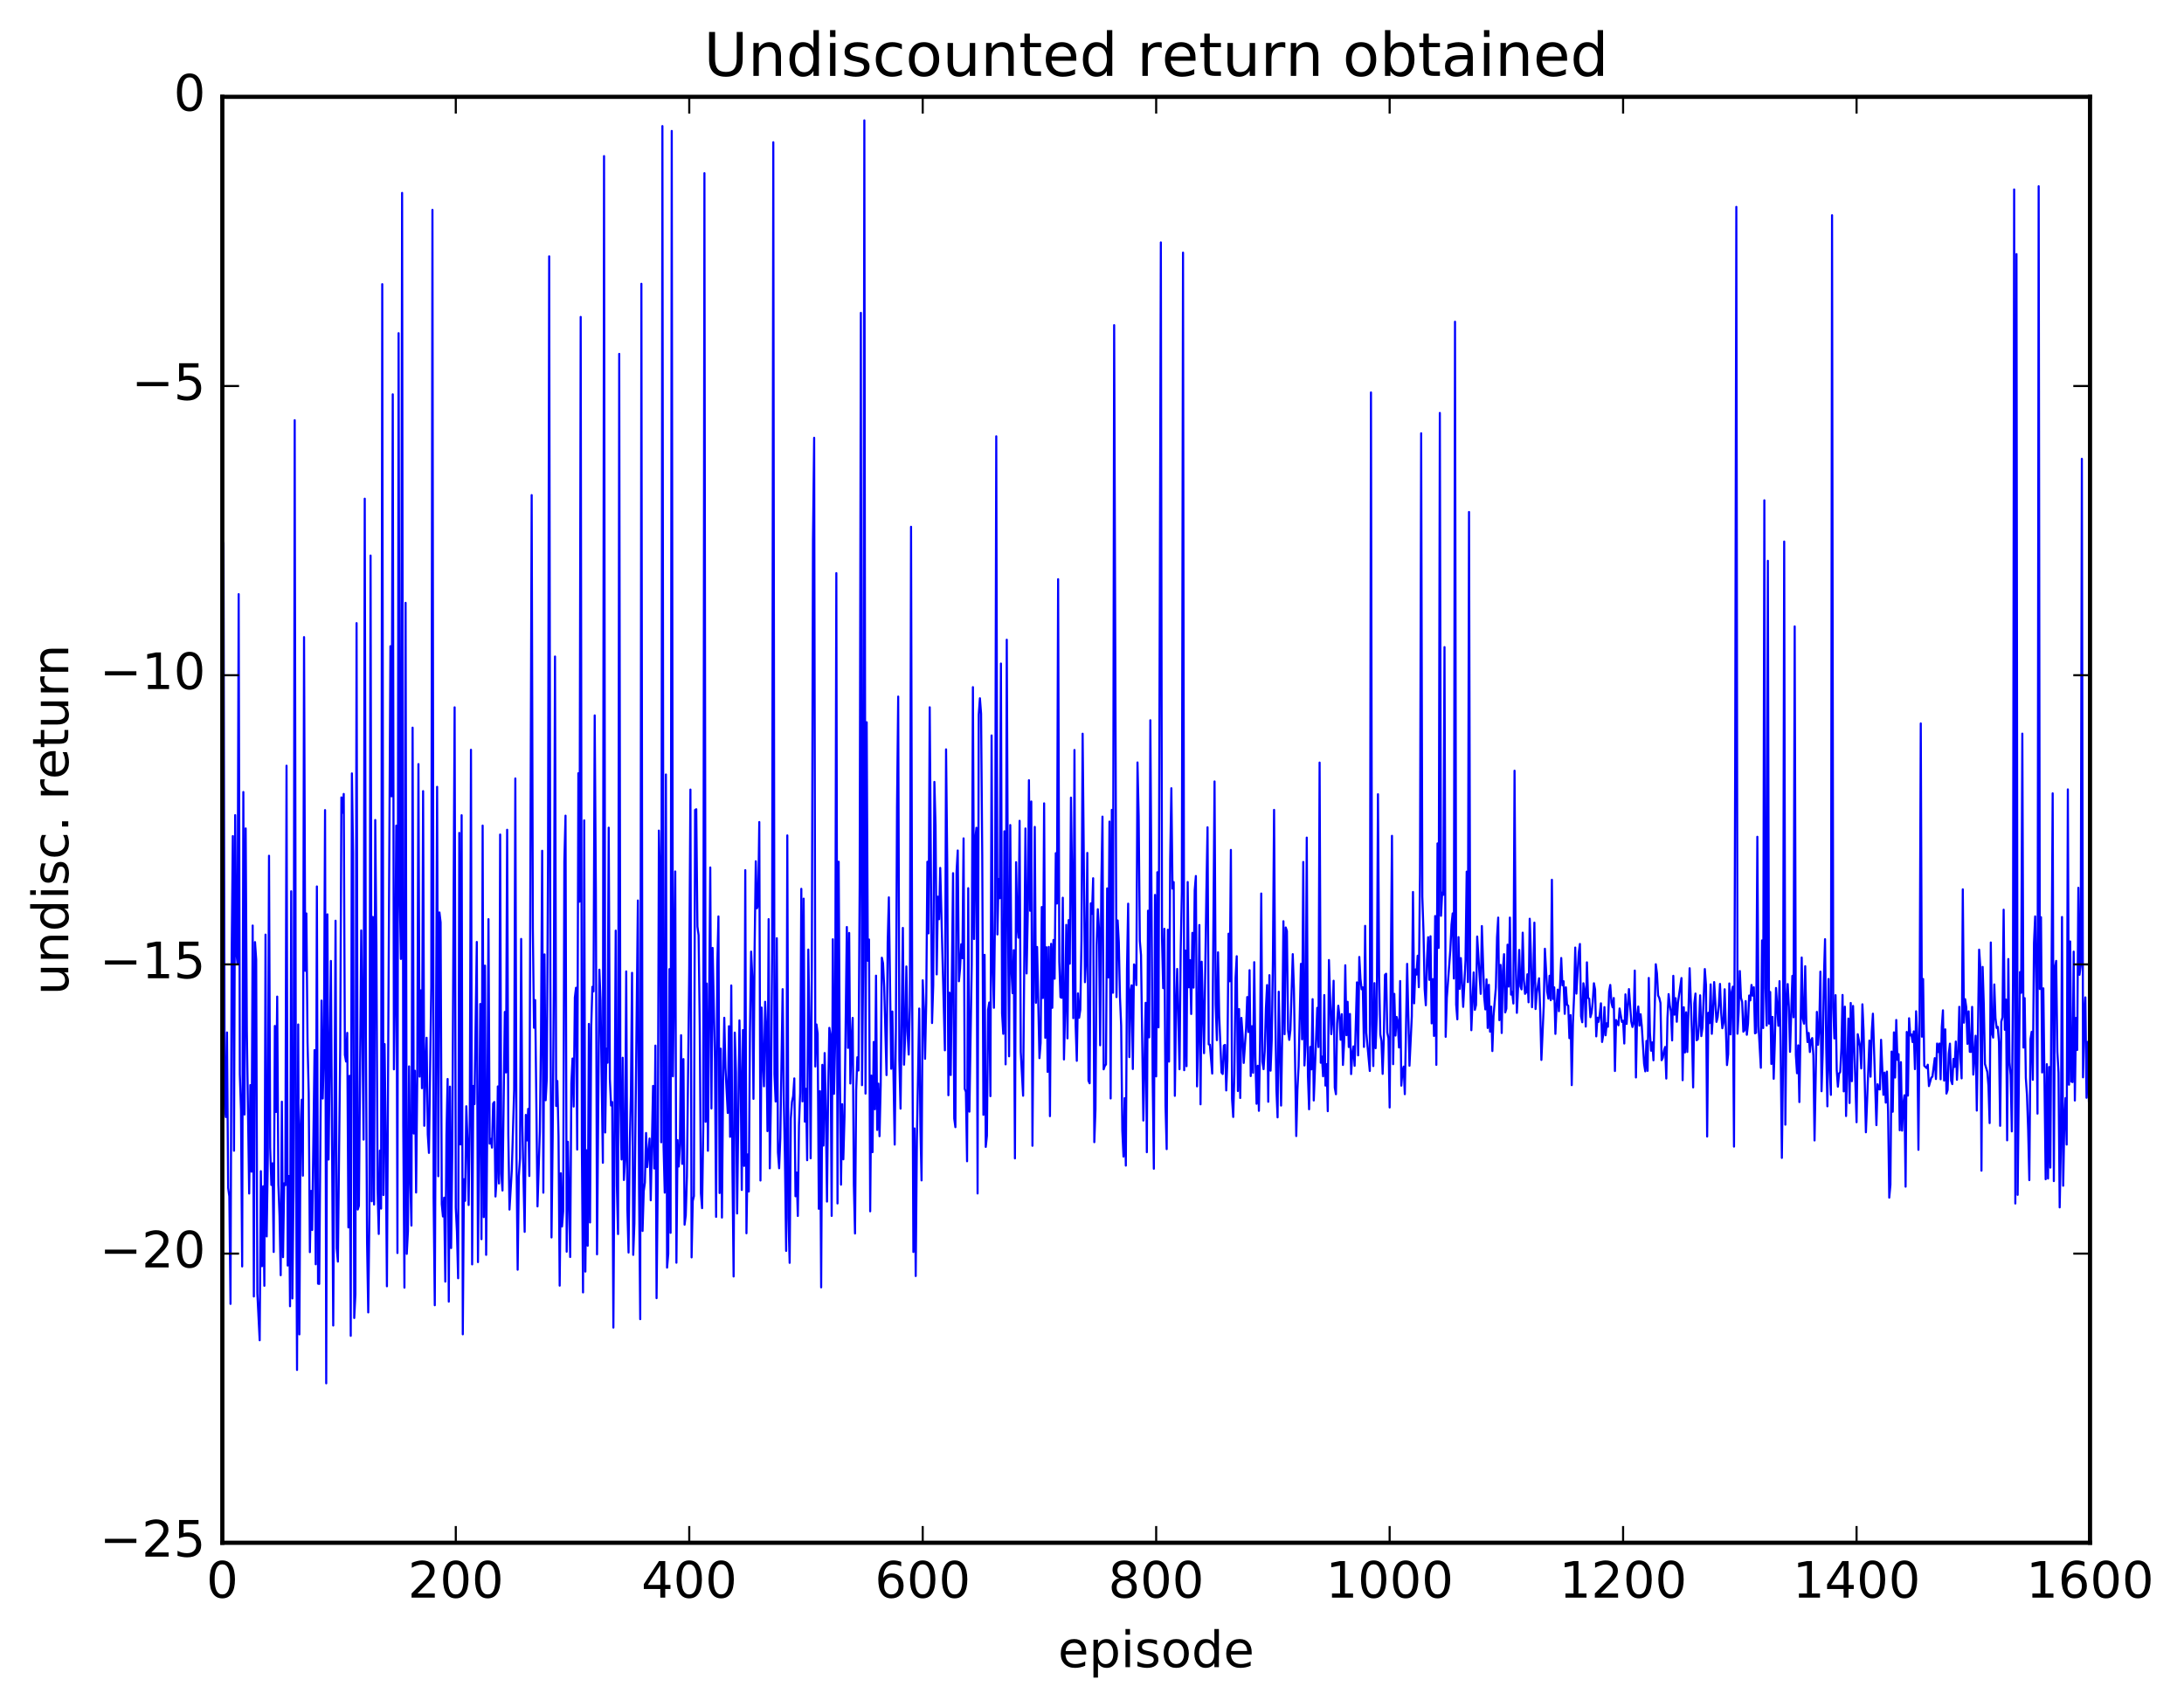 <?xml version="1.0" encoding="utf-8" standalone="no"?>
<!DOCTYPE svg PUBLIC "-//W3C//DTD SVG 1.1//EN"
  "http://www.w3.org/Graphics/SVG/1.1/DTD/svg11.dtd">
<!-- Created with matplotlib (http://matplotlib.org/) -->
<svg height="408pt" version="1.1" viewBox="0 0 522 408" width="522pt" xmlns="http://www.w3.org/2000/svg" xmlns:xlink="http://www.w3.org/1999/xlink">
 <defs>
  <style type="text/css">
*{stroke-linecap:butt;stroke-linejoin:round;stroke-miterlimit:100000;}
  </style>
 </defs>
 <g id="figure_1">
  <g id="patch_1">
   <path d="M 0 408.169 
L 522.009 408.169 
L 522.009 0 
L 0 0 
z
" style="fill:#ffffff;"/>
  </g>
  <g id="axes_1">
   <g id="patch_2">
    <path d="M 53.139 368.742 
L 499.539 368.742 
L 499.539 23.142 
L 53.139 23.142 
z
" style="fill:#ffffff;"/>
   </g>
   <g id="line2d_1">
    <path clip-path="url(#p81e4698c50)" d="M 53.139 299.683 
L 53.418 129.775 
L 53.697 263.928 
L 53.976 266.996 
L 54.255 246.772 
L 54.534 283.917 
L 54.813 285.958 
L 55.092 311.649 
L 55.371 227.987 
L 55.65 199.838 
L 55.929 275.045 
L 56.208 194.825 
L 56.487 227.526 
L 56.766 230.39 
L 57.045 142.011 
L 57.324 256.731 
L 57.603 265.415 
L 57.882 302.7 
L 58.161 189.302 
L 58.44 266.389 
L 58.719 198 
L 58.998 246.364 
L 59.556 285.269 
L 59.835 259.354 
L 60.114 280.05 
L 60.393 221.215 
L 60.672 309.875 
L 60.951 225.175 
L 61.23 229.325 
L 61.509 309.136 
L 62.067 320.335 
L 62.346 279.927 
L 62.625 302.639 
L 62.904 283.535 
L 63.183 307.316 
L 63.462 223.384 
L 63.741 295.526 
L 64.02 276.105 
L 64.299 204.535 
L 64.578 274.268 
L 64.857 283.227 
L 65.136 278.045 
L 65.415 299.236 
L 65.694 245.214 
L 65.973 265.779 
L 66.252 238.2 
L 66.531 283.147 
L 66.81 290.528 
L 67.089 304.792 
L 67.368 263.314 
L 67.647 300.482 
L 67.926 282.821 
L 68.205 283.281 
L 68.484 183.013 
L 68.763 302.482 
L 69.042 281.079 
L 69.321 312.211 
L 69.6 213.026 
L 69.879 310.339 
L 70.158 284.241 
L 70.437 100.431 
L 70.716 266.3 
L 70.995 327.434 
L 71.274 244.861 
L 71.553 318.933 
L 71.832 269.503 
L 72.111 262.844 
L 72.39 281.003 
L 72.669 152.279 
L 72.948 232.036 
L 73.227 218.323 
L 73.506 249.099 
L 73.785 261.287 
L 74.064 299.278 
L 74.343 284.641 
L 74.622 293.981 
L 75.18 250.986 
L 75.459 302.178 
L 75.738 211.871 
L 76.017 306.811 
L 76.296 306.874 
L 76.854 239.152 
L 77.133 262.56 
L 77.412 251.579 
L 77.691 193.622 
L 77.97 330.633 
L 78.249 218.536 
L 78.528 277.142 
L 79.086 229.675 
L 79.644 316.816 
L 80.202 220.064 
L 80.481 298.39 
L 80.76 301.544 
L 81.318 250.366 
L 81.597 190.591 
L 81.876 194.26 
L 82.155 189.762 
L 82.434 252.145 
L 82.713 253.721 
L 82.992 246.87 
L 83.271 293.367 
L 83.55 257.134 
L 83.829 319.275 
L 84.108 184.852 
L 84.387 203.821 
L 84.666 315.019 
L 84.945 309.379 
L 85.224 148.935 
L 85.503 289.096 
L 85.782 288.211 
L 86.34 222.382 
L 86.898 272.381 
L 87.177 119.193 
L 87.456 247.096 
L 87.735 297.045 
L 88.014 313.684 
L 88.293 290.254 
L 88.572 132.782 
L 88.851 287.121 
L 89.13 219.166 
L 89.409 287.895 
L 89.688 195.994 
L 89.967 225.92 
L 90.246 284.188 
L 90.525 294.93 
L 90.804 275.001 
L 91.083 288.871 
L 91.362 67.918 
L 91.641 285.633 
L 91.92 249.547 
L 92.199 272.893 
L 92.478 307.439 
L 93.315 154.454 
L 93.594 190.337 
L 93.873 94.248 
L 94.152 255.586 
L 94.431 235.404 
L 94.71 197.332 
L 94.989 299.486 
L 95.268 79.634 
L 95.547 213.773 
L 95.826 229.204 
L 96.105 46.104 
L 96.384 268.945 
L 96.663 307.761 
L 96.942 144.084 
L 97.221 299.687 
L 97.5 294.28 
L 97.779 254.874 
L 98.058 281.927 
L 98.337 292.925 
L 98.616 173.917 
L 98.895 270.926 
L 99.174 255.917 
L 99.453 285.024 
L 99.732 257.399 
L 100.011 182.628 
L 100.29 257.325 
L 100.569 236.712 
L 100.848 260.092 
L 101.127 189.089 
L 101.406 269.076 
L 101.685 255.65 
L 101.964 248.037 
L 102.243 271.115 
L 102.522 275.556 
L 103.08 235.738 
L 103.359 50.162 
L 103.638 286.254 
L 103.917 311.969 
L 104.475 188.063 
L 104.754 281.131 
L 105.033 218.078 
L 105.312 220.463 
L 105.591 287.811 
L 105.87 290.752 
L 106.149 286.248 
L 106.428 306.324 
L 106.707 271.169 
L 106.986 257.892 
L 107.265 311.106 
L 107.544 259.715 
L 107.823 298.296 
L 108.102 275.119 
L 108.66 169.058 
L 108.939 288.652 
L 109.218 294.404 
L 109.497 305.517 
L 109.776 199.073 
L 110.055 273.552 
L 110.334 194.848 
L 110.613 318.917 
L 110.892 281.843 
L 111.171 287.018 
L 111.45 264.408 
L 111.729 272.252 
L 112.008 288.013 
L 112.287 267.715 
L 112.566 179.21 
L 112.845 302.206 
L 113.124 259.555 
L 113.403 263.908 
L 113.961 225.135 
L 114.24 301.657 
L 114.798 239.964 
L 115.077 296.179 
L 115.356 197.322 
L 115.635 290.907 
L 115.914 230.798 
L 116.193 299.926 
L 116.472 267.635 
L 116.751 219.692 
L 117.03 273.343 
L 117.309 272.2 
L 117.588 274.302 
L 117.867 263.753 
L 118.146 263.387 
L 118.425 285.981 
L 118.704 281.577 
L 118.983 259.67 
L 119.262 282.865 
L 119.541 199.466 
L 119.82 280.505 
L 120.099 284.546 
L 120.657 241.867 
L 120.936 256.33 
L 121.215 198.323 
L 121.494 271.079 
L 121.773 289.103 
L 122.331 279.562 
L 122.889 260.492 
L 123.168 186.066 
L 123.447 276.685 
L 123.726 303.48 
L 124.005 281.102 
L 124.284 276.861 
L 124.563 224.417 
L 124.842 268.948 
L 125.4 294.425 
L 125.679 266.469 
L 125.958 272.582 
L 126.237 265.031 
L 126.516 281.075 
L 127.074 118.336 
L 127.353 221.823 
L 127.632 245.651 
L 127.911 239.028 
L 128.469 288.342 
L 129.027 270.449 
L 129.306 247.607 
L 129.585 203.341 
L 129.864 285.07 
L 130.143 228.113 
L 130.422 262.974 
L 130.701 257.639 
L 130.98 206.427 
L 131.259 61.266 
L 131.538 233.845 
L 131.817 295.766 
L 132.096 271.77 
L 132.375 236.496 
L 132.654 156.913 
L 132.933 264.342 
L 133.212 258.364 
L 133.491 271.474 
L 133.77 307.286 
L 134.049 280.421 
L 134.328 293.15 
L 134.607 289.515 
L 134.886 205.849 
L 135.165 194.953 
L 135.444 299.168 
L 135.723 272.893 
L 136.281 300.441 
L 136.56 258.944 
L 136.839 252.996 
L 137.118 264.488 
L 137.397 238.424 
L 137.676 236.08 
L 137.955 274.752 
L 138.234 184.812 
L 138.513 215.516 
L 138.792 75.748 
L 139.071 273.759 
L 139.35 308.905 
L 139.629 196.07 
L 139.908 303.931 
L 140.187 274.926 
L 140.466 297.749 
L 140.745 244.729 
L 141.024 292.18 
L 141.303 245.631 
L 141.582 235.859 
L 141.861 236.963 
L 142.14 170.993 
L 142.419 212.984 
L 142.698 299.801 
L 143.256 231.763 
L 143.535 239.049 
L 144.093 277.921 
L 144.372 37.309 
L 144.651 270.677 
L 144.93 250.631 
L 145.209 254.003 
L 145.488 197.821 
L 145.767 257.922 
L 146.046 264.233 
L 146.325 263.396 
L 146.604 317.307 
L 147.162 222.435 
L 147.441 283.48 
L 147.72 294.955 
L 147.999 84.583 
L 148.278 263.827 
L 148.557 277.129 
L 148.836 252.812 
L 149.115 282.03 
L 149.394 277.208 
L 149.673 232.181 
L 149.952 289.003 
L 150.231 299.371 
L 150.51 273.936 
L 150.789 261.873 
L 151.068 232.518 
L 151.347 299.929 
L 151.626 292.402 
L 152.463 215.227 
L 152.742 283.953 
L 153.021 315.297 
L 153.3 67.829 
L 153.579 294.213 
L 153.858 284.714 
L 154.137 282.641 
L 154.416 270.797 
L 154.695 278.952 
L 155.253 272.116 
L 155.532 286.889 
L 156.09 259.543 
L 156.369 279.277 
L 156.648 249.911 
L 156.927 310.273 
L 157.206 282.714 
L 157.485 198.517 
L 157.764 211.274 
L 158.043 273.019 
L 158.322 30.133 
L 158.601 274.053 
L 158.88 285.059 
L 159.159 185.112 
L 159.438 302.977 
L 159.717 299.706 
L 159.996 231.625 
L 160.275 294.66 
L 160.554 31.297 
L 160.833 257.256 
L 161.391 208.291 
L 161.67 301.806 
L 161.949 272.498 
L 162.228 278.808 
L 162.507 273.604 
L 162.786 247.427 
L 163.065 278.184 
L 163.344 253.129 
L 163.623 292.712 
L 163.902 290.48 
L 164.181 281.188 
L 164.739 231.454 
L 165.018 188.718 
L 165.297 300.532 
L 165.576 287.06 
L 165.855 285.885 
L 166.134 193.593 
L 166.413 193.419 
L 166.692 221.441 
L 166.971 223.531 
L 167.25 245.4 
L 167.529 285.231 
L 167.808 288.768 
L 168.087 269.419 
L 168.366 41.39 
L 168.645 268.121 
L 168.924 235.084 
L 169.203 275.049 
L 169.761 207.336 
L 170.04 264.947 
L 170.319 226.567 
L 170.877 253.084 
L 171.156 290.848 
L 171.435 230.922 
L 171.714 219.04 
L 171.993 285.152 
L 172.272 250.639 
L 172.551 291.011 
L 172.83 258.197 
L 173.109 243.263 
L 173.388 255.244 
L 173.946 266.019 
L 174.225 245.277 
L 174.504 271.713 
L 174.783 235.538 
L 175.062 279.415 
L 175.341 305.095 
L 175.62 246.804 
L 175.899 256.238 
L 176.178 290.036 
L 176.736 243.882 
L 177.015 256.882 
L 177.294 284.416 
L 177.573 246.197 
L 177.852 278.672 
L 178.131 207.978 
L 178.41 294.767 
L 178.689 275.917 
L 178.968 284.787 
L 179.247 246.814 
L 179.526 227.45 
L 179.805 233.381 
L 180.084 262.644 
L 180.363 226.462 
L 180.642 205.851 
L 180.921 217.108 
L 181.2 216.3 
L 181.479 196.478 
L 181.758 282.156 
L 182.037 240.819 
L 182.316 252.885 
L 182.595 259.644 
L 182.874 239.435 
L 183.153 246.117 
L 183.432 270.355 
L 183.711 219.682 
L 183.99 279.243 
L 184.269 262.472 
L 184.548 227.554 
L 184.827 33.998 
L 185.106 256.745 
L 185.385 263.281 
L 185.664 224.245 
L 185.943 275.429 
L 186.222 279.227 
L 186.501 272.046 
L 187.059 236.423 
L 187.338 262.624 
L 187.617 277.43 
L 187.896 298.975 
L 188.175 199.673 
L 188.454 291.141 
L 188.733 301.836 
L 189.012 267.396 
L 189.291 263.352 
L 189.57 262.001 
L 189.849 257.749 
L 190.128 285.922 
L 190.407 280.253 
L 190.686 290.627 
L 190.965 268.997 
L 191.244 261.214 
L 191.523 212.438 
L 191.802 263.25 
L 192.081 214.788 
L 192.36 268.093 
L 192.639 260.232 
L 192.918 277.307 
L 193.197 226.953 
L 193.476 245.545 
L 193.755 276.849 
L 194.034 230.95 
L 194.313 128.934 
L 194.592 104.639 
L 194.871 254.914 
L 195.15 244.852 
L 195.429 247.036 
L 195.708 288.925 
L 195.987 260.799 
L 196.266 307.696 
L 196.545 254.512 
L 196.824 273.803 
L 197.103 251.691 
L 197.382 265.624 
L 197.661 287.195 
L 197.94 260.679 
L 198.219 245.668 
L 198.498 247.411 
L 198.777 290.614 
L 199.056 224.498 
L 199.335 261.442 
L 199.614 248.743 
L 199.893 136.984 
L 200.172 287.638 
L 200.451 205.965 
L 200.73 255.246 
L 201.009 283.154 
L 201.288 263.907 
L 201.567 277.089 
L 201.846 266.989 
L 202.404 221.567 
L 202.683 250.463 
L 202.962 222.985 
L 203.241 258.968 
L 203.52 248.999 
L 203.799 243.289 
L 204.078 283.186 
L 204.357 294.821 
L 204.636 260.648 
L 204.915 252.695 
L 205.194 255.87 
L 205.473 211.118 
L 205.752 74.777 
L 206.031 259.372 
L 206.31 231.141 
L 206.589 28.767 
L 206.868 261.379 
L 207.147 172.627 
L 207.426 229.646 
L 207.705 224.548 
L 207.984 289.521 
L 208.263 257.084 
L 208.542 275.383 
L 208.821 249.039 
L 209.1 265.114 
L 209.379 233.197 
L 209.658 270.066 
L 209.937 259 
L 210.216 271.566 
L 210.495 259.433 
L 210.774 228.904 
L 211.053 230.224 
L 211.332 235.813 
L 211.89 256.961 
L 212.169 225.163 
L 212.448 214.48 
L 213.006 255.442 
L 213.285 241.766 
L 213.843 273.57 
L 214.122 246.552 
L 214.401 192.667 
L 214.68 166.489 
L 214.959 253.46 
L 215.238 264.979 
L 215.796 221.783 
L 216.075 254.473 
L 216.354 247.267 
L 216.633 230.995 
L 216.912 246.469 
L 217.191 252.053 
L 217.47 240.461 
L 217.749 125.908 
L 218.028 237.719 
L 218.307 299.237 
L 218.586 269.711 
L 218.865 304.985 
L 219.144 272.567 
L 219.702 241.054 
L 219.981 269.284 
L 220.26 282.131 
L 220.539 234.305 
L 220.818 240.745 
L 221.097 253.069 
L 221.376 239.824 
L 221.655 205.969 
L 221.934 223.089 
L 222.213 169.047 
L 222.771 244.521 
L 223.05 235.472 
L 223.329 186.887 
L 223.608 197.381 
L 223.887 232.896 
L 224.166 214.315 
L 224.445 219.703 
L 224.724 207.441 
L 225.282 229.377 
L 225.84 251.034 
L 226.119 179.109 
L 226.398 206.136 
L 226.677 261.773 
L 226.956 237.272 
L 227.235 256.948 
L 227.793 208.7 
L 228.072 267.34 
L 228.351 269.404 
L 228.63 208.327 
L 228.909 203.276 
L 229.188 234.539 
L 229.467 231.532 
L 229.746 225.684 
L 230.025 229.027 
L 230.304 200.382 
L 230.583 260.252 
L 230.862 260.958 
L 231.141 277.557 
L 231.42 212.289 
L 231.699 265.698 
L 232.257 230.583 
L 232.536 164.236 
L 232.815 224.437 
L 233.094 200.714 
L 233.373 197.849 
L 233.652 285.253 
L 233.931 170.797 
L 234.21 166.894 
L 234.489 170.56 
L 234.768 204.492 
L 235.047 266.462 
L 235.326 228.221 
L 235.605 274.124 
L 235.884 271.468 
L 236.163 241.349 
L 236.442 239.609 
L 236.721 261.996 
L 237 175.784 
L 237.279 231.198 
L 237.558 240.872 
L 237.837 217.509 
L 238.116 104.281 
L 238.395 223.346 
L 238.674 210.081 
L 238.953 214.684 
L 239.232 158.594 
L 239.511 242.222 
L 239.79 247.095 
L 240.069 198.69 
L 240.348 254.395 
L 240.627 152.9 
L 240.906 216.901 
L 241.185 252.473 
L 241.464 197.197 
L 241.743 231.877 
L 242.022 237.385 
L 242.301 227.102 
L 242.58 276.874 
L 242.859 206.07 
L 243.138 220.881 
L 243.417 224.119 
L 243.696 196.184 
L 243.975 251.419 
L 244.533 261.895 
L 245.091 198.017 
L 245.37 232.668 
L 245.649 218.27 
L 245.928 186.479 
L 246.207 217.689 
L 246.486 191.566 
L 246.765 273.854 
L 247.323 197.639 
L 247.602 239.678 
L 247.881 226.341 
L 248.439 252.911 
L 248.718 249.283 
L 248.997 216.788 
L 249.276 238.544 
L 249.555 192.007 
L 249.834 248.044 
L 250.113 226.41 
L 250.392 256.197 
L 250.671 226.325 
L 250.95 266.779 
L 251.229 225.59 
L 251.508 240.88 
L 251.787 224.669 
L 252.066 233.918 
L 252.345 203.92 
L 252.624 215.954 
L 252.903 138.435 
L 253.182 229.826 
L 253.461 238.324 
L 253.74 238.498 
L 254.019 214.569 
L 254.298 253.222 
L 254.577 241.363 
L 254.856 221.049 
L 255.135 248.177 
L 255.414 219.919 
L 255.693 230.335 
L 255.972 190.637 
L 256.251 210.197 
L 256.53 243.358 
L 256.809 179.255 
L 257.088 245.055 
L 257.367 253.549 
L 257.646 237.434 
L 257.925 243.258 
L 258.204 241.347 
L 258.483 224.768 
L 258.762 175.364 
L 259.32 234.759 
L 259.599 229.018 
L 259.878 203.858 
L 260.157 258.285 
L 260.436 258.92 
L 260.715 215.913 
L 260.994 218.421 
L 261.273 209.906 
L 261.552 272.993 
L 261.831 265.177 
L 262.11 225.914 
L 262.389 217.319 
L 262.668 222.05 
L 262.947 249.833 
L 263.226 211.625 
L 263.505 195.179 
L 263.784 255.58 
L 264.063 254.768 
L 264.342 254.411 
L 264.621 212.34 
L 264.9 233.619 
L 265.179 196.374 
L 265.458 262.547 
L 265.737 193.57 
L 266.016 237.28 
L 266.295 77.714 
L 266.853 238.321 
L 267.132 219.993 
L 267.411 225.226 
L 267.69 238.44 
L 267.969 245.141 
L 268.248 270.226 
L 268.527 276.439 
L 268.806 262.469 
L 269.085 278.594 
L 269.364 231.517 
L 269.643 215.987 
L 269.922 252.661 
L 270.201 237.188 
L 270.48 235.502 
L 270.759 255.509 
L 271.038 230.509 
L 271.317 230.835 
L 271.596 235.449 
L 271.875 182.235 
L 272.154 195.047 
L 272.433 224.865 
L 272.712 228.253 
L 273.27 267.823 
L 273.828 239.687 
L 274.107 275.393 
L 274.386 217.67 
L 274.665 247.94 
L 274.944 172.147 
L 275.502 257.855 
L 275.781 279.341 
L 276.06 213.898 
L 276.339 257.268 
L 276.618 208.476 
L 276.897 245.558 
L 277.455 57.943 
L 277.734 224.346 
L 278.013 236.183 
L 278.292 221.998 
L 278.571 264.298 
L 278.85 274.655 
L 279.129 222.216 
L 279.408 253.734 
L 279.687 205.301 
L 279.966 188.396 
L 280.245 212.39 
L 280.524 210.832 
L 280.803 261.917 
L 281.082 240.94 
L 281.361 231.589 
L 281.919 255.56 
L 282.198 227.235 
L 282.477 213.077 
L 282.756 60.379 
L 283.035 255.791 
L 283.314 227.191 
L 283.593 254.839 
L 283.872 210.812 
L 284.151 235.985 
L 284.43 229.476 
L 284.709 242.358 
L 284.988 222.967 
L 285.267 236.055 
L 285.546 212.825 
L 285.825 209.377 
L 286.104 259.66 
L 286.383 247.17 
L 286.662 221.086 
L 286.941 263.947 
L 287.22 229.861 
L 287.778 251.724 
L 288.336 213.362 
L 288.615 197.729 
L 288.894 249.606 
L 289.173 249.704 
L 289.731 256.597 
L 290.289 186.777 
L 290.568 240.094 
L 290.847 248.618 
L 291.126 227.612 
L 291.405 242.834 
L 291.963 256.361 
L 292.242 256.699 
L 292.521 249.894 
L 292.8 249.745 
L 293.079 260.631 
L 293.358 253.622 
L 293.637 223.166 
L 293.916 234.542 
L 294.195 203.139 
L 294.474 262.616 
L 294.753 266.969 
L 295.032 256.746 
L 295.311 233.786 
L 295.59 228.549 
L 295.869 260.777 
L 296.148 241.177 
L 296.427 262.434 
L 296.706 243.289 
L 296.985 247.274 
L 297.264 254.054 
L 297.822 245.886 
L 298.101 238.308 
L 298.38 246.67 
L 298.659 231.886 
L 298.938 257.193 
L 299.217 245.276 
L 299.496 256.408 
L 299.775 229.973 
L 300.054 252.805 
L 300.333 263.818 
L 300.612 254.735 
L 300.891 265.501 
L 301.17 248.416 
L 301.449 213.561 
L 301.728 253.736 
L 302.007 255.549 
L 302.286 251.201 
L 302.565 240.994 
L 302.844 235.442 
L 303.123 263.337 
L 303.402 233.079 
L 303.681 255.903 
L 303.96 248.581 
L 304.239 229.732 
L 304.518 193.57 
L 304.797 240.726 
L 305.076 260.392 
L 305.355 267.064 
L 305.634 237.029 
L 306.192 264.248 
L 306.471 246.928 
L 306.75 220.184 
L 307.029 247.2 
L 307.308 221.681 
L 307.587 222.536 
L 307.866 246.317 
L 308.145 248.542 
L 308.424 246.214 
L 308.982 228.05 
L 309.261 236.332 
L 309.819 271.527 
L 310.098 260.436 
L 310.377 254.93 
L 310.935 230.372 
L 311.214 248.407 
L 311.493 206.021 
L 311.772 254.661 
L 312.051 249.606 
L 312.33 200.196 
L 312.609 257.02 
L 312.888 265.134 
L 313.167 250.227 
L 313.446 255.585 
L 313.725 238.809 
L 314.004 263.026 
L 314.841 240.887 
L 315.12 250.261 
L 315.399 182.265 
L 315.678 254.01 
L 315.957 252.536 
L 316.236 257.244 
L 316.515 237.834 
L 316.794 259.468 
L 317.073 254.339 
L 317.352 265.588 
L 317.631 229.453 
L 318.189 247.174 
L 318.468 243.294 
L 318.747 234.412 
L 319.026 259.953 
L 319.305 261.536 
L 319.584 244.634 
L 319.863 240.376 
L 320.142 242.864 
L 320.421 248.513 
L 320.7 242.396 
L 320.979 254.537 
L 321.258 249.119 
L 321.537 230.714 
L 321.816 247.433 
L 322.095 239.444 
L 322.374 250.253 
L 322.653 242.357 
L 322.932 256.723 
L 323.211 252.093 
L 323.49 250.103 
L 323.769 254.745 
L 324.327 234.795 
L 324.606 252.246 
L 324.885 228.728 
L 325.164 233.921 
L 325.443 236.452 
L 325.722 235.987 
L 326.001 250.23 
L 326.28 221.29 
L 326.559 246.842 
L 327.396 255.978 
L 327.675 93.801 
L 327.954 244.755 
L 328.233 254.801 
L 328.512 234.976 
L 328.791 250.529 
L 329.07 242.426 
L 329.349 189.832 
L 329.628 233.445 
L 329.907 247.246 
L 330.186 248.797 
L 330.465 256.671 
L 330.744 248.203 
L 331.023 232.991 
L 331.302 232.733 
L 331.581 246.783 
L 331.86 248.18 
L 332.139 264.703 
L 332.697 199.773 
L 332.976 254.35 
L 333.255 237.55 
L 333.534 247.508 
L 333.813 243.063 
L 334.092 244.361 
L 334.371 250.36 
L 334.65 234.48 
L 334.929 259.482 
L 335.208 255.997 
L 335.487 254.932 
L 335.766 261.522 
L 336.324 230.375 
L 336.882 254.723 
L 337.44 242.887 
L 337.719 213.192 
L 337.998 239.807 
L 338.277 231.704 
L 338.556 232.941 
L 338.835 228.429 
L 339.114 235.947 
L 339.393 208.848 
L 339.672 103.556 
L 339.951 214.294 
L 340.23 222.705 
L 340.509 236.417 
L 340.788 240.27 
L 341.067 229.464 
L 341.346 224.005 
L 341.625 234.203 
L 341.904 223.778 
L 342.183 244.607 
L 342.462 234.022 
L 342.741 247.602 
L 343.02 218.947 
L 343.299 254.513 
L 343.578 201.585 
L 343.857 226.56 
L 344.136 98.698 
L 344.415 218.89 
L 344.694 213.35 
L 344.973 213.873 
L 345.252 154.667 
L 345.531 247.811 
L 345.81 238.447 
L 346.647 226.992 
L 346.926 220.998 
L 347.205 218.313 
L 347.484 233.87 
L 347.763 76.894 
L 348.042 240.113 
L 348.321 243.628 
L 348.6 223.98 
L 348.879 236.356 
L 349.158 229 
L 349.716 240.653 
L 350.274 229.556 
L 350.553 208.338 
L 350.832 234.729 
L 351.111 122.374 
L 351.39 233.751 
L 351.669 246.233 
L 352.227 232.423 
L 352.506 241.362 
L 352.785 240.203 
L 353.064 223.841 
L 353.901 237.55 
L 354.18 221.338 
L 354.738 238.293 
L 355.017 241.258 
L 355.296 234.085 
L 355.575 245.697 
L 355.854 235.378 
L 356.133 246.58 
L 356.412 240.599 
L 356.691 251.216 
L 356.97 242.876 
L 357.528 236.016 
L 357.807 224.051 
L 358.086 219.314 
L 358.365 243.832 
L 358.644 230.627 
L 358.923 246.9 
L 359.202 232.049 
L 359.481 228.062 
L 359.76 241.983 
L 360.039 241.067 
L 360.318 225.796 
L 360.597 235.811 
L 360.876 219.313 
L 361.155 237.731 
L 361.434 237.074 
L 361.713 239.857 
L 361.992 184.209 
L 362.271 229.664 
L 362.55 242.084 
L 362.829 236.255 
L 363.108 227.044 
L 363.387 235.727 
L 363.666 236.479 
L 363.945 222.919 
L 364.224 234.285 
L 364.503 237.545 
L 364.782 237.17 
L 365.061 232.867 
L 365.34 239.562 
L 365.619 219.592 
L 365.898 228.099 
L 366.177 240.738 
L 366.456 234.322 
L 366.735 220.518 
L 367.014 241.169 
L 367.293 237.447 
L 367.851 233.821 
L 368.13 241.778 
L 368.409 253.338 
L 368.967 240.601 
L 369.246 226.762 
L 369.804 237.083 
L 370.083 238.685 
L 370.362 233.214 
L 370.641 239.065 
L 370.92 210.276 
L 371.199 238.754 
L 371.478 235.991 
L 371.757 247.112 
L 372.036 240.427 
L 372.315 236.528 
L 372.594 241.693 
L 373.152 228.975 
L 373.431 235.504 
L 373.71 234.526 
L 373.989 242.323 
L 374.268 235.985 
L 374.547 240.133 
L 374.826 240.375 
L 375.105 248.14 
L 375.384 242.626 
L 375.663 259.357 
L 375.942 244.703 
L 376.221 238.097 
L 376.5 226.477 
L 376.779 237.489 
L 377.337 227.729 
L 377.616 225.62 
L 377.895 242.903 
L 378.174 244.334 
L 378.453 235.007 
L 378.732 236.7 
L 379.011 245.363 
L 379.29 230.008 
L 379.569 238.506 
L 379.848 238.717 
L 380.127 243.118 
L 380.406 242.081 
L 380.685 239.442 
L 380.964 235.009 
L 381.243 236.508 
L 381.522 247.708 
L 381.801 243.242 
L 382.08 244.237 
L 382.359 242.47 
L 382.638 239.805 
L 382.917 249.043 
L 383.196 247.292 
L 383.475 240.711 
L 383.754 247.447 
L 384.033 244.579 
L 384.312 245.41 
L 384.591 237.017 
L 384.87 235.414 
L 385.149 239.621 
L 385.428 240.764 
L 385.707 238.537 
L 385.986 255.985 
L 386.265 243.797 
L 386.823 245.056 
L 387.102 241.042 
L 387.66 244.262 
L 387.939 243.969 
L 388.218 249.414 
L 388.497 237.666 
L 388.776 244.736 
L 389.334 236.405 
L 389.892 244.172 
L 390.171 245.462 
L 390.45 244.407 
L 390.729 231.977 
L 391.008 257.526 
L 391.287 242.599 
L 391.566 240.565 
L 391.845 245.145 
L 392.124 242.411 
L 392.403 245.26 
L 392.961 254.273 
L 393.24 256.067 
L 393.519 248.797 
L 393.798 255.943 
L 394.077 233.74 
L 394.356 246.882 
L 394.635 251.14 
L 394.914 249.136 
L 395.193 253.427 
L 395.751 230.465 
L 396.03 232.649 
L 396.309 237.943 
L 396.588 238.517 
L 396.867 239.724 
L 397.146 253.4 
L 397.425 252.82 
L 397.704 251.135 
L 397.983 250.24 
L 398.262 257.788 
L 398.541 243.309 
L 398.82 237.605 
L 399.099 240.289 
L 399.378 241.739 
L 399.657 248.674 
L 399.936 233.233 
L 400.215 242.527 
L 400.494 238.584 
L 400.773 244.215 
L 401.052 239.666 
L 401.889 233.764 
L 402.168 258.183 
L 402.447 240.75 
L 402.726 251.558 
L 403.005 241.952 
L 403.284 251.425 
L 403.842 231.424 
L 404.4 246.963 
L 404.679 259.905 
L 404.958 239.79 
L 405.237 237.473 
L 405.516 248.633 
L 405.795 248.414 
L 406.074 244.926 
L 406.353 237.892 
L 406.632 247.645 
L 406.911 245.565 
L 407.469 231.614 
L 407.748 235.434 
L 408.027 271.649 
L 408.306 242.06 
L 408.585 244.547 
L 408.864 235.28 
L 409.143 247.098 
L 409.422 242.201 
L 409.701 234.731 
L 410.259 244.243 
L 410.538 243.113 
L 410.817 240.206 
L 411.096 235.164 
L 411.375 242.025 
L 411.654 245.76 
L 411.933 244.49 
L 412.212 236.446 
L 412.77 254.565 
L 413.049 251.954 
L 413.328 235.054 
L 413.607 247.238 
L 413.886 237.098 
L 414.165 235.821 
L 414.444 274.052 
L 414.723 183.262 
L 415.002 49.445 
L 415.281 247.068 
L 415.56 241.782 
L 415.839 232.09 
L 416.118 238.536 
L 416.397 239.481 
L 416.676 246.587 
L 416.955 246.267 
L 417.234 239.271 
L 417.513 247.322 
L 417.792 244.685 
L 418.071 237.944 
L 418.35 239.105 
L 418.629 235.416 
L 418.908 237.972 
L 419.187 235.971 
L 419.466 246.979 
L 419.745 246.823 
L 420.024 200.003 
L 420.303 245.227 
L 420.861 255.212 
L 421.14 224.771 
L 421.419 245.712 
L 421.698 119.575 
L 421.977 236.149 
L 422.256 245.116 
L 422.535 134.039 
L 422.814 244.663 
L 423.093 237.096 
L 423.372 254.297 
L 423.651 243.044 
L 423.93 257.84 
L 424.209 248.91 
L 424.488 236.137 
L 425.046 245.172 
L 425.325 234.51 
L 425.604 251.41 
L 425.883 276.748 
L 426.162 254.625 
L 426.441 129.438 
L 426.72 268.812 
L 426.999 240.496 
L 427.278 235.197 
L 427.557 240.693 
L 427.836 251.407 
L 428.394 233.238 
L 428.673 243.147 
L 428.952 149.719 
L 429.231 252.12 
L 429.51 256.518 
L 429.789 249.849 
L 430.068 263.407 
L 430.626 228.855 
L 430.905 243.497 
L 431.184 244.67 
L 431.463 230.937 
L 431.742 244.807 
L 432.021 249.061 
L 432.3 246.893 
L 432.579 251.446 
L 432.858 248.611 
L 433.137 248.114 
L 433.416 252.27 
L 433.695 272.581 
L 434.253 241.852 
L 434.532 249.721 
L 434.811 245.794 
L 435.09 232.233 
L 435.369 260.816 
L 435.648 251.597 
L 435.927 233.829 
L 436.206 224.473 
L 436.485 250.225 
L 436.764 264.423 
L 437.043 233.988 
L 437.322 255.246 
L 437.601 261.688 
L 437.88 51.435 
L 438.159 240.753 
L 438.438 248.196 
L 438.717 237.855 
L 438.996 255.737 
L 439.275 259.729 
L 439.554 256.572 
L 439.833 256.247 
L 440.112 250.598 
L 440.391 237.804 
L 440.67 260.847 
L 440.949 240.609 
L 441.228 266.745 
L 441.786 243.442 
L 442.065 263.634 
L 442.344 239.724 
L 442.623 258.417 
L 442.902 240.437 
L 443.739 268.226 
L 444.018 247.187 
L 444.576 250.125 
L 444.855 255.368 
L 445.134 240.04 
L 445.413 246.343 
L 445.971 270.629 
L 446.808 248.702 
L 447.087 257.347 
L 447.366 246.622 
L 447.645 242.283 
L 448.203 259.86 
L 448.482 268.926 
L 448.761 259.143 
L 449.04 260.325 
L 449.319 260.396 
L 449.598 248.53 
L 450.156 261.686 
L 450.435 256.365 
L 450.714 263.539 
L 450.993 256.115 
L 451.272 265.719 
L 451.551 286.252 
L 451.83 283.176 
L 452.109 251.343 
L 452.388 265.724 
L 452.667 246.747 
L 452.946 257.548 
L 453.225 243.785 
L 453.504 253.328 
L 453.783 251.95 
L 454.062 270.15 
L 454.341 253.865 
L 454.62 270.242 
L 454.899 263.939 
L 455.178 261.782 
L 455.457 283.629 
L 455.736 246.648 
L 456.015 261.867 
L 456.294 243.371 
L 456.573 247.486 
L 456.852 247.223 
L 457.131 249.061 
L 457.41 246.513 
L 457.689 255.536 
L 457.968 241.7 
L 458.247 247.47 
L 458.526 274.827 
L 458.805 242.393 
L 459.084 172.907 
L 459.363 247.786 
L 459.642 233.985 
L 459.921 254.736 
L 460.479 255.279 
L 460.758 254.48 
L 461.037 259.593 
L 461.595 257.563 
L 461.874 257.333 
L 462.432 252.914 
L 462.711 257.898 
L 462.99 249.418 
L 463.269 251.456 
L 463.548 249.416 
L 463.827 257.961 
L 464.106 245.518 
L 464.385 241.474 
L 464.664 258.266 
L 464.943 246.027 
L 465.222 261.377 
L 465.501 260.521 
L 465.78 251.802 
L 466.059 249.444 
L 466.338 258.275 
L 466.617 259.116 
L 466.896 253.087 
L 467.175 255.014 
L 467.454 248.94 
L 467.733 258.087 
L 468.012 251.818 
L 468.291 240.644 
L 468.57 253.137 
L 468.849 257.747 
L 469.128 212.563 
L 469.407 244.437 
L 469.686 238.812 
L 469.965 240.78 
L 470.244 249.495 
L 470.523 241.722 
L 470.802 251.397 
L 471.081 251.425 
L 471.36 240.656 
L 471.639 256.845 
L 472.197 247.558 
L 472.476 265.442 
L 473.034 226.979 
L 473.313 231.142 
L 473.592 279.805 
L 473.871 231.098 
L 474.15 240.149 
L 474.429 254.309 
L 474.987 256.183 
L 475.266 259.552 
L 475.545 268.43 
L 475.824 225.267 
L 476.103 246.942 
L 476.382 248.004 
L 476.661 235.297 
L 476.94 243.306 
L 477.219 245.694 
L 477.498 245.442 
L 477.777 249.053 
L 478.056 269.084 
L 478.335 244.18 
L 478.614 243.147 
L 478.893 217.429 
L 479.172 246.132 
L 479.451 238.895 
L 479.73 272.553 
L 480.009 229.222 
L 480.288 253.894 
L 480.567 256.96 
L 480.846 270.42 
L 481.125 235.048 
L 481.404 45.281 
L 481.683 287.653 
L 481.962 60.725 
L 482.241 285.581 
L 482.799 232.337 
L 483.078 237.296 
L 483.357 175.342 
L 483.636 250.382 
L 483.915 238.563 
L 484.194 257.612 
L 484.473 261.779 
L 484.752 270.067 
L 485.031 282.062 
L 485.31 248.345 
L 485.589 246.607 
L 485.868 258.087 
L 486.147 225.378 
L 486.426 219.031 
L 486.705 236.05 
L 486.984 266.17 
L 487.263 44.514 
L 487.542 236.383 
L 487.821 219.225 
L 488.1 256.338 
L 488.379 236.221 
L 488.937 281.859 
L 489.216 254.353 
L 489.495 281.676 
L 489.774 255.023 
L 490.053 279.07 
L 490.611 189.617 
L 490.89 282.296 
L 491.169 231.18 
L 491.448 229.663 
L 491.727 251.363 
L 492.006 256.378 
L 492.285 288.583 
L 492.564 274.326 
L 492.843 219.173 
L 493.122 283.405 
L 493.401 268.084 
L 493.68 262.45 
L 493.959 273.566 
L 494.238 188.672 
L 494.517 259.264 
L 494.796 225.008 
L 495.075 258.508 
L 495.354 258.631 
L 495.633 227.451 
L 495.912 263.036 
L 496.191 243.288 
L 496.47 250.96 
L 496.749 212.195 
L 497.028 232.983 
L 497.307 230.861 
L 497.586 109.666 
L 497.865 257.491 
L 498.144 243.135 
L 498.423 238.391 
L 498.702 262.38 
L 498.981 249.015 
L 499.26 263.17 
L 499.26 263.17 
" style="fill:none;stroke:#0000ff;stroke-linecap:square;stroke-width:0.5;"/>
   </g>
   <g id="patch_3">
    <path d="M 53.139 368.742 
L 53.139 23.142 
" style="fill:none;stroke:#000000;stroke-linecap:square;stroke-linejoin:miter;"/>
   </g>
   <g id="patch_4">
    <path d="M 53.139 368.742 
L 499.539 368.742 
" style="fill:none;stroke:#000000;stroke-linecap:square;stroke-linejoin:miter;"/>
   </g>
   <g id="patch_5">
    <path d="M 499.539 368.742 
L 499.539 23.142 
" style="fill:none;stroke:#000000;stroke-linecap:square;stroke-linejoin:miter;"/>
   </g>
   <g id="patch_6">
    <path d="M 53.139 23.142 
L 499.539 23.142 
" style="fill:none;stroke:#000000;stroke-linecap:square;stroke-linejoin:miter;"/>
   </g>
   <g id="matplotlib.axis_1">
    <g id="xtick_1">
     <g id="line2d_2">
      <defs>
       <path d="M 0 0 
L 0 -4 
" id="mb305e31c5c" style="stroke:#000000;stroke-width:0.5;"/>
      </defs>
      <g>
       <use style="stroke:#000000;stroke-width:0.5;" x="53.139" xlink:href="#mb305e31c5c" y="368.742"/>
      </g>
     </g>
     <g id="line2d_3">
      <defs>
       <path d="M 0 0 
L 0 4 
" id="m8524e3ef35" style="stroke:#000000;stroke-width:0.5;"/>
      </defs>
      <g>
       <use style="stroke:#000000;stroke-width:0.5;" x="53.139" xlink:href="#m8524e3ef35" y="23.142"/>
      </g>
     </g>
     <g id="text_1">
      <!-- 0 -->
      <defs>
       <path d="M 31.781 66.406 
Q 24.172 66.406 20.328 58.906 
Q 16.5 51.422 16.5 36.375 
Q 16.5 21.391 20.328 13.891 
Q 24.172 6.391 31.781 6.391 
Q 39.453 6.391 43.281 13.891 
Q 47.125 21.391 47.125 36.375 
Q 47.125 51.422 43.281 58.906 
Q 39.453 66.406 31.781 66.406 
M 31.781 74.219 
Q 44.047 74.219 50.516 64.516 
Q 56.984 54.828 56.984 36.375 
Q 56.984 17.969 50.516 8.266 
Q 44.047 -1.422 31.781 -1.422 
Q 19.531 -1.422 13.062 8.266 
Q 6.594 17.969 6.594 36.375 
Q 6.594 54.828 13.062 64.516 
Q 19.531 74.219 31.781 74.219 
" id="BitstreamVeraSans-Roman-30"/>
      </defs>
      <g transform="translate(49.322 381.86)scale(0.12 -0.12)">
       <use xlink:href="#BitstreamVeraSans-Roman-30"/>
      </g>
     </g>
    </g>
    <g id="xtick_2">
     <g id="line2d_4">
      <g>
       <use style="stroke:#000000;stroke-width:0.5;" x="108.939" xlink:href="#mb305e31c5c" y="368.742"/>
      </g>
     </g>
     <g id="line2d_5">
      <g>
       <use style="stroke:#000000;stroke-width:0.5;" x="108.939" xlink:href="#m8524e3ef35" y="23.142"/>
      </g>
     </g>
     <g id="text_2">
      <!-- 200 -->
      <defs>
       <path d="M 19.188 8.297 
L 53.609 8.297 
L 53.609 0 
L 7.328 0 
L 7.328 8.297 
Q 12.938 14.109 22.625 23.891 
Q 32.328 33.688 34.812 36.531 
Q 39.547 41.844 41.422 45.531 
Q 43.312 49.219 43.312 52.781 
Q 43.312 58.594 39.234 62.25 
Q 35.156 65.922 28.609 65.922 
Q 23.969 65.922 18.812 64.312 
Q 13.672 62.703 7.812 59.422 
L 7.812 69.391 
Q 13.766 71.781 18.938 73 
Q 24.125 74.219 28.422 74.219 
Q 39.75 74.219 46.484 68.547 
Q 53.219 62.891 53.219 53.422 
Q 53.219 48.922 51.531 44.891 
Q 49.859 40.875 45.406 35.406 
Q 44.188 33.984 37.641 27.219 
Q 31.109 20.453 19.188 8.297 
" id="BitstreamVeraSans-Roman-32"/>
      </defs>
      <g transform="translate(97.487 381.86)scale(0.12 -0.12)">
       <use xlink:href="#BitstreamVeraSans-Roman-32"/>
       <use x="63.623" xlink:href="#BitstreamVeraSans-Roman-30"/>
       <use x="127.246" xlink:href="#BitstreamVeraSans-Roman-30"/>
      </g>
     </g>
    </g>
    <g id="xtick_3">
     <g id="line2d_6">
      <g>
       <use style="stroke:#000000;stroke-width:0.5;" x="164.739" xlink:href="#mb305e31c5c" y="368.742"/>
      </g>
     </g>
     <g id="line2d_7">
      <g>
       <use style="stroke:#000000;stroke-width:0.5;" x="164.739" xlink:href="#m8524e3ef35" y="23.142"/>
      </g>
     </g>
     <g id="text_3">
      <!-- 400 -->
      <defs>
       <path d="M 37.797 64.312 
L 12.891 25.391 
L 37.797 25.391 
z
M 35.203 72.906 
L 47.609 72.906 
L 47.609 25.391 
L 58.016 25.391 
L 58.016 17.188 
L 47.609 17.188 
L 47.609 0 
L 37.797 0 
L 37.797 17.188 
L 4.891 17.188 
L 4.891 26.703 
z
" id="BitstreamVeraSans-Roman-34"/>
      </defs>
      <g transform="translate(153.287 381.86)scale(0.12 -0.12)">
       <use xlink:href="#BitstreamVeraSans-Roman-34"/>
       <use x="63.623" xlink:href="#BitstreamVeraSans-Roman-30"/>
       <use x="127.246" xlink:href="#BitstreamVeraSans-Roman-30"/>
      </g>
     </g>
    </g>
    <g id="xtick_4">
     <g id="line2d_8">
      <g>
       <use style="stroke:#000000;stroke-width:0.5;" x="220.539" xlink:href="#mb305e31c5c" y="368.742"/>
      </g>
     </g>
     <g id="line2d_9">
      <g>
       <use style="stroke:#000000;stroke-width:0.5;" x="220.539" xlink:href="#m8524e3ef35" y="23.142"/>
      </g>
     </g>
     <g id="text_4">
      <!-- 600 -->
      <defs>
       <path d="M 33.016 40.375 
Q 26.375 40.375 22.484 35.828 
Q 18.609 31.297 18.609 23.391 
Q 18.609 15.531 22.484 10.953 
Q 26.375 6.391 33.016 6.391 
Q 39.656 6.391 43.531 10.953 
Q 47.406 15.531 47.406 23.391 
Q 47.406 31.297 43.531 35.828 
Q 39.656 40.375 33.016 40.375 
M 52.594 71.297 
L 52.594 62.312 
Q 48.875 64.062 45.094 64.984 
Q 41.312 65.922 37.594 65.922 
Q 27.828 65.922 22.672 59.328 
Q 17.531 52.734 16.797 39.406 
Q 19.672 43.656 24.016 45.922 
Q 28.375 48.188 33.594 48.188 
Q 44.578 48.188 50.953 41.516 
Q 57.328 34.859 57.328 23.391 
Q 57.328 12.156 50.688 5.359 
Q 44.047 -1.422 33.016 -1.422 
Q 20.359 -1.422 13.672 8.266 
Q 6.984 17.969 6.984 36.375 
Q 6.984 53.656 15.188 63.938 
Q 23.391 74.219 37.203 74.219 
Q 40.922 74.219 44.703 73.484 
Q 48.484 72.75 52.594 71.297 
" id="BitstreamVeraSans-Roman-36"/>
      </defs>
      <g transform="translate(209.087 381.86)scale(0.12 -0.12)">
       <use xlink:href="#BitstreamVeraSans-Roman-36"/>
       <use x="63.623" xlink:href="#BitstreamVeraSans-Roman-30"/>
       <use x="127.246" xlink:href="#BitstreamVeraSans-Roman-30"/>
      </g>
     </g>
    </g>
    <g id="xtick_5">
     <g id="line2d_10">
      <g>
       <use style="stroke:#000000;stroke-width:0.5;" x="276.339" xlink:href="#mb305e31c5c" y="368.742"/>
      </g>
     </g>
     <g id="line2d_11">
      <g>
       <use style="stroke:#000000;stroke-width:0.5;" x="276.339" xlink:href="#m8524e3ef35" y="23.142"/>
      </g>
     </g>
     <g id="text_5">
      <!-- 800 -->
      <defs>
       <path d="M 31.781 34.625 
Q 24.75 34.625 20.719 30.859 
Q 16.703 27.094 16.703 20.516 
Q 16.703 13.922 20.719 10.156 
Q 24.75 6.391 31.781 6.391 
Q 38.812 6.391 42.859 10.172 
Q 46.922 13.969 46.922 20.516 
Q 46.922 27.094 42.891 30.859 
Q 38.875 34.625 31.781 34.625 
M 21.922 38.812 
Q 15.578 40.375 12.031 44.719 
Q 8.5 49.078 8.5 55.328 
Q 8.5 64.062 14.719 69.141 
Q 20.953 74.219 31.781 74.219 
Q 42.672 74.219 48.875 69.141 
Q 55.078 64.062 55.078 55.328 
Q 55.078 49.078 51.531 44.719 
Q 48 40.375 41.703 38.812 
Q 48.828 37.156 52.797 32.312 
Q 56.781 27.484 56.781 20.516 
Q 56.781 9.906 50.312 4.234 
Q 43.844 -1.422 31.781 -1.422 
Q 19.734 -1.422 13.25 4.234 
Q 6.781 9.906 6.781 20.516 
Q 6.781 27.484 10.781 32.312 
Q 14.797 37.156 21.922 38.812 
M 18.312 54.391 
Q 18.312 48.734 21.844 45.562 
Q 25.391 42.391 31.781 42.391 
Q 38.141 42.391 41.719 45.562 
Q 45.312 48.734 45.312 54.391 
Q 45.312 60.062 41.719 63.234 
Q 38.141 66.406 31.781 66.406 
Q 25.391 66.406 21.844 63.234 
Q 18.312 60.062 18.312 54.391 
" id="BitstreamVeraSans-Roman-38"/>
      </defs>
      <g transform="translate(264.887 381.86)scale(0.12 -0.12)">
       <use xlink:href="#BitstreamVeraSans-Roman-38"/>
       <use x="63.623" xlink:href="#BitstreamVeraSans-Roman-30"/>
       <use x="127.246" xlink:href="#BitstreamVeraSans-Roman-30"/>
      </g>
     </g>
    </g>
    <g id="xtick_6">
     <g id="line2d_12">
      <g>
       <use style="stroke:#000000;stroke-width:0.5;" x="332.139" xlink:href="#mb305e31c5c" y="368.742"/>
      </g>
     </g>
     <g id="line2d_13">
      <g>
       <use style="stroke:#000000;stroke-width:0.5;" x="332.139" xlink:href="#m8524e3ef35" y="23.142"/>
      </g>
     </g>
     <g id="text_6">
      <!-- 1000 -->
      <defs>
       <path d="M 12.406 8.297 
L 28.516 8.297 
L 28.516 63.922 
L 10.984 60.406 
L 10.984 69.391 
L 28.422 72.906 
L 38.281 72.906 
L 38.281 8.297 
L 54.391 8.297 
L 54.391 0 
L 12.406 0 
z
" id="BitstreamVeraSans-Roman-31"/>
      </defs>
      <g transform="translate(316.869 381.86)scale(0.12 -0.12)">
       <use xlink:href="#BitstreamVeraSans-Roman-31"/>
       <use x="63.623" xlink:href="#BitstreamVeraSans-Roman-30"/>
       <use x="127.246" xlink:href="#BitstreamVeraSans-Roman-30"/>
       <use x="190.869" xlink:href="#BitstreamVeraSans-Roman-30"/>
      </g>
     </g>
    </g>
    <g id="xtick_7">
     <g id="line2d_14">
      <g>
       <use style="stroke:#000000;stroke-width:0.5;" x="387.939" xlink:href="#mb305e31c5c" y="368.742"/>
      </g>
     </g>
     <g id="line2d_15">
      <g>
       <use style="stroke:#000000;stroke-width:0.5;" x="387.939" xlink:href="#m8524e3ef35" y="23.142"/>
      </g>
     </g>
     <g id="text_7">
      <!-- 1200 -->
      <g transform="translate(372.669 381.86)scale(0.12 -0.12)">
       <use xlink:href="#BitstreamVeraSans-Roman-31"/>
       <use x="63.623" xlink:href="#BitstreamVeraSans-Roman-32"/>
       <use x="127.246" xlink:href="#BitstreamVeraSans-Roman-30"/>
       <use x="190.869" xlink:href="#BitstreamVeraSans-Roman-30"/>
      </g>
     </g>
    </g>
    <g id="xtick_8">
     <g id="line2d_16">
      <g>
       <use style="stroke:#000000;stroke-width:0.5;" x="443.739" xlink:href="#mb305e31c5c" y="368.742"/>
      </g>
     </g>
     <g id="line2d_17">
      <g>
       <use style="stroke:#000000;stroke-width:0.5;" x="443.739" xlink:href="#m8524e3ef35" y="23.142"/>
      </g>
     </g>
     <g id="text_8">
      <!-- 1400 -->
      <g transform="translate(428.469 381.86)scale(0.12 -0.12)">
       <use xlink:href="#BitstreamVeraSans-Roman-31"/>
       <use x="63.623" xlink:href="#BitstreamVeraSans-Roman-34"/>
       <use x="127.246" xlink:href="#BitstreamVeraSans-Roman-30"/>
       <use x="190.869" xlink:href="#BitstreamVeraSans-Roman-30"/>
      </g>
     </g>
    </g>
    <g id="xtick_9">
     <g id="line2d_18">
      <g>
       <use style="stroke:#000000;stroke-width:0.5;" x="499.539" xlink:href="#mb305e31c5c" y="368.742"/>
      </g>
     </g>
     <g id="line2d_19">
      <g>
       <use style="stroke:#000000;stroke-width:0.5;" x="499.539" xlink:href="#m8524e3ef35" y="23.142"/>
      </g>
     </g>
     <g id="text_9">
      <!-- 1600 -->
      <g transform="translate(484.269 381.86)scale(0.12 -0.12)">
       <use xlink:href="#BitstreamVeraSans-Roman-31"/>
       <use x="63.623" xlink:href="#BitstreamVeraSans-Roman-36"/>
       <use x="127.246" xlink:href="#BitstreamVeraSans-Roman-30"/>
       <use x="190.869" xlink:href="#BitstreamVeraSans-Roman-30"/>
      </g>
     </g>
    </g>
    <g id="text_10">
     <!-- episode -->
     <defs>
      <path d="M 44.281 53.078 
L 44.281 44.578 
Q 40.484 46.531 36.375 47.5 
Q 32.281 48.484 27.875 48.484 
Q 21.188 48.484 17.844 46.438 
Q 14.5 44.391 14.5 40.281 
Q 14.5 37.156 16.891 35.375 
Q 19.281 33.594 26.516 31.984 
L 29.594 31.297 
Q 39.156 29.25 43.188 25.516 
Q 47.219 21.781 47.219 15.094 
Q 47.219 7.469 41.188 3.016 
Q 35.156 -1.422 24.609 -1.422 
Q 20.219 -1.422 15.453 -0.562 
Q 10.688 0.297 5.422 2 
L 5.422 11.281 
Q 10.406 8.688 15.234 7.391 
Q 20.062 6.109 24.812 6.109 
Q 31.156 6.109 34.562 8.281 
Q 37.984 10.453 37.984 14.406 
Q 37.984 18.062 35.516 20.016 
Q 33.062 21.969 24.703 23.781 
L 21.578 24.516 
Q 13.234 26.266 9.516 29.906 
Q 5.812 33.547 5.812 39.891 
Q 5.812 47.609 11.281 51.797 
Q 16.75 56 26.812 56 
Q 31.781 56 36.172 55.266 
Q 40.578 54.547 44.281 53.078 
" id="BitstreamVeraSans-Roman-73"/>
      <path d="M 30.609 48.391 
Q 23.391 48.391 19.188 42.75 
Q 14.984 37.109 14.984 27.297 
Q 14.984 17.484 19.156 11.844 
Q 23.344 6.203 30.609 6.203 
Q 37.797 6.203 41.984 11.859 
Q 46.188 17.531 46.188 27.297 
Q 46.188 37.016 41.984 42.703 
Q 37.797 48.391 30.609 48.391 
M 30.609 56 
Q 42.328 56 49.016 48.375 
Q 55.719 40.766 55.719 27.297 
Q 55.719 13.875 49.016 6.219 
Q 42.328 -1.422 30.609 -1.422 
Q 18.844 -1.422 12.172 6.219 
Q 5.516 13.875 5.516 27.297 
Q 5.516 40.766 12.172 48.375 
Q 18.844 56 30.609 56 
" id="BitstreamVeraSans-Roman-6f"/>
      <path d="M 9.422 54.688 
L 18.406 54.688 
L 18.406 0 
L 9.422 0 
z
M 9.422 75.984 
L 18.406 75.984 
L 18.406 64.594 
L 9.422 64.594 
z
" id="BitstreamVeraSans-Roman-69"/>
      <path d="M 18.109 8.203 
L 18.109 -20.797 
L 9.078 -20.797 
L 9.078 54.688 
L 18.109 54.688 
L 18.109 46.391 
Q 20.953 51.266 25.266 53.625 
Q 29.594 56 35.594 56 
Q 45.562 56 51.781 48.094 
Q 58.016 40.188 58.016 27.297 
Q 58.016 14.406 51.781 6.484 
Q 45.562 -1.422 35.594 -1.422 
Q 29.594 -1.422 25.266 0.953 
Q 20.953 3.328 18.109 8.203 
M 48.688 27.297 
Q 48.688 37.203 44.609 42.844 
Q 40.531 48.484 33.406 48.484 
Q 26.266 48.484 22.188 42.844 
Q 18.109 37.203 18.109 27.297 
Q 18.109 17.391 22.188 11.75 
Q 26.266 6.109 33.406 6.109 
Q 40.531 6.109 44.609 11.75 
Q 48.688 17.391 48.688 27.297 
" id="BitstreamVeraSans-Roman-70"/>
      <path d="M 45.406 46.391 
L 45.406 75.984 
L 54.391 75.984 
L 54.391 0 
L 45.406 0 
L 45.406 8.203 
Q 42.578 3.328 38.25 0.953 
Q 33.938 -1.422 27.875 -1.422 
Q 17.969 -1.422 11.734 6.484 
Q 5.516 14.406 5.516 27.297 
Q 5.516 40.188 11.734 48.094 
Q 17.969 56 27.875 56 
Q 33.938 56 38.25 53.625 
Q 42.578 51.266 45.406 46.391 
M 14.797 27.297 
Q 14.797 17.391 18.875 11.75 
Q 22.953 6.109 30.078 6.109 
Q 37.203 6.109 41.297 11.75 
Q 45.406 17.391 45.406 27.297 
Q 45.406 37.203 41.297 42.844 
Q 37.203 48.484 30.078 48.484 
Q 22.953 48.484 18.875 42.844 
Q 14.797 37.203 14.797 27.297 
" id="BitstreamVeraSans-Roman-64"/>
      <path d="M 56.203 29.594 
L 56.203 25.203 
L 14.891 25.203 
Q 15.484 15.922 20.484 11.062 
Q 25.484 6.203 34.422 6.203 
Q 39.594 6.203 44.453 7.469 
Q 49.312 8.734 54.109 11.281 
L 54.109 2.781 
Q 49.266 0.734 44.188 -0.344 
Q 39.109 -1.422 33.891 -1.422 
Q 20.797 -1.422 13.156 6.188 
Q 5.516 13.812 5.516 26.812 
Q 5.516 40.234 12.766 48.109 
Q 20.016 56 32.328 56 
Q 43.359 56 49.781 48.891 
Q 56.203 41.797 56.203 29.594 
M 47.219 32.234 
Q 47.125 39.594 43.094 43.984 
Q 39.062 48.391 32.422 48.391 
Q 24.906 48.391 20.391 44.141 
Q 15.875 39.891 15.188 32.172 
z
" id="BitstreamVeraSans-Roman-65"/>
     </defs>
     <g transform="translate(252.874 398.474)scale(0.12 -0.12)">
      <use xlink:href="#BitstreamVeraSans-Roman-65"/>
      <use x="61.523" xlink:href="#BitstreamVeraSans-Roman-70"/>
      <use x="125.0" xlink:href="#BitstreamVeraSans-Roman-69"/>
      <use x="152.783" xlink:href="#BitstreamVeraSans-Roman-73"/>
      <use x="204.883" xlink:href="#BitstreamVeraSans-Roman-6f"/>
      <use x="266.064" xlink:href="#BitstreamVeraSans-Roman-64"/>
      <use x="329.541" xlink:href="#BitstreamVeraSans-Roman-65"/>
     </g>
    </g>
   </g>
   <g id="matplotlib.axis_2">
    <g id="ytick_1">
     <g id="line2d_20">
      <defs>
       <path d="M 0 0 
L 4 0 
" id="m25d1faab50" style="stroke:#000000;stroke-width:0.5;"/>
      </defs>
      <g>
       <use style="stroke:#000000;stroke-width:0.5;" x="53.139" xlink:href="#m25d1faab50" y="368.742"/>
      </g>
     </g>
     <g id="line2d_21">
      <defs>
       <path d="M 0 0 
L -4 0 
" id="mb685e43c0e" style="stroke:#000000;stroke-width:0.5;"/>
      </defs>
      <g>
       <use style="stroke:#000000;stroke-width:0.5;" x="499.539" xlink:href="#mb685e43c0e" y="368.742"/>
      </g>
     </g>
     <g id="text_11">
      <!-- −25 -->
      <defs>
       <path d="M 10.594 35.5 
L 73.188 35.5 
L 73.188 27.203 
L 10.594 27.203 
z
" id="BitstreamVeraSans-Roman-2212"/>
       <path d="M 10.797 72.906 
L 49.516 72.906 
L 49.516 64.594 
L 19.828 64.594 
L 19.828 46.734 
Q 21.969 47.469 24.109 47.828 
Q 26.266 48.188 28.422 48.188 
Q 40.625 48.188 47.75 41.5 
Q 54.891 34.812 54.891 23.391 
Q 54.891 11.625 47.562 5.094 
Q 40.234 -1.422 26.906 -1.422 
Q 22.312 -1.422 17.547 -0.641 
Q 12.797 0.141 7.719 1.703 
L 7.719 11.625 
Q 12.109 9.234 16.797 8.062 
Q 21.484 6.891 26.703 6.891 
Q 35.156 6.891 40.078 11.328 
Q 45.016 15.766 45.016 23.391 
Q 45.016 31 40.078 35.438 
Q 35.156 39.891 26.703 39.891 
Q 22.75 39.891 18.812 39.016 
Q 14.891 38.141 10.797 36.281 
z
" id="BitstreamVeraSans-Roman-35"/>
      </defs>
      <g transform="translate(23.814 372.053)scale(0.12 -0.12)">
       <use xlink:href="#BitstreamVeraSans-Roman-2212"/>
       <use x="83.789" xlink:href="#BitstreamVeraSans-Roman-32"/>
       <use x="147.412" xlink:href="#BitstreamVeraSans-Roman-35"/>
      </g>
     </g>
    </g>
    <g id="ytick_2">
     <g id="line2d_22">
      <g>
       <use style="stroke:#000000;stroke-width:0.5;" x="53.139" xlink:href="#m25d1faab50" y="299.622"/>
      </g>
     </g>
     <g id="line2d_23">
      <g>
       <use style="stroke:#000000;stroke-width:0.5;" x="499.539" xlink:href="#mb685e43c0e" y="299.622"/>
      </g>
     </g>
     <g id="text_12">
      <!-- −20 -->
      <g transform="translate(23.814 302.933)scale(0.12 -0.12)">
       <use xlink:href="#BitstreamVeraSans-Roman-2212"/>
       <use x="83.789" xlink:href="#BitstreamVeraSans-Roman-32"/>
       <use x="147.412" xlink:href="#BitstreamVeraSans-Roman-30"/>
      </g>
     </g>
    </g>
    <g id="ytick_3">
     <g id="line2d_24">
      <g>
       <use style="stroke:#000000;stroke-width:0.5;" x="53.139" xlink:href="#m25d1faab50" y="230.502"/>
      </g>
     </g>
     <g id="line2d_25">
      <g>
       <use style="stroke:#000000;stroke-width:0.5;" x="499.539" xlink:href="#mb685e43c0e" y="230.502"/>
      </g>
     </g>
     <g id="text_13">
      <!-- −15 -->
      <g transform="translate(23.814 233.813)scale(0.12 -0.12)">
       <use xlink:href="#BitstreamVeraSans-Roman-2212"/>
       <use x="83.789" xlink:href="#BitstreamVeraSans-Roman-31"/>
       <use x="147.412" xlink:href="#BitstreamVeraSans-Roman-35"/>
      </g>
     </g>
    </g>
    <g id="ytick_4">
     <g id="line2d_26">
      <g>
       <use style="stroke:#000000;stroke-width:0.5;" x="53.139" xlink:href="#m25d1faab50" y="161.382"/>
      </g>
     </g>
     <g id="line2d_27">
      <g>
       <use style="stroke:#000000;stroke-width:0.5;" x="499.539" xlink:href="#mb685e43c0e" y="161.382"/>
      </g>
     </g>
     <g id="text_14">
      <!-- −10 -->
      <g transform="translate(23.814 164.693)scale(0.12 -0.12)">
       <use xlink:href="#BitstreamVeraSans-Roman-2212"/>
       <use x="83.789" xlink:href="#BitstreamVeraSans-Roman-31"/>
       <use x="147.412" xlink:href="#BitstreamVeraSans-Roman-30"/>
      </g>
     </g>
    </g>
    <g id="ytick_5">
     <g id="line2d_28">
      <g>
       <use style="stroke:#000000;stroke-width:0.5;" x="53.139" xlink:href="#m25d1faab50" y="92.262"/>
      </g>
     </g>
     <g id="line2d_29">
      <g>
       <use style="stroke:#000000;stroke-width:0.5;" x="499.539" xlink:href="#mb685e43c0e" y="92.262"/>
      </g>
     </g>
     <g id="text_15">
      <!-- −5 -->
      <g transform="translate(31.449 95.573)scale(0.12 -0.12)">
       <use xlink:href="#BitstreamVeraSans-Roman-2212"/>
       <use x="83.789" xlink:href="#BitstreamVeraSans-Roman-35"/>
      </g>
     </g>
    </g>
    <g id="ytick_6">
     <g id="line2d_30">
      <g>
       <use style="stroke:#000000;stroke-width:0.5;" x="53.139" xlink:href="#m25d1faab50" y="23.142"/>
      </g>
     </g>
     <g id="line2d_31">
      <g>
       <use style="stroke:#000000;stroke-width:0.5;" x="499.539" xlink:href="#mb685e43c0e" y="23.142"/>
      </g>
     </g>
     <g id="text_16">
      <!-- 0 -->
      <g transform="translate(41.504 26.453)scale(0.12 -0.12)">
       <use xlink:href="#BitstreamVeraSans-Roman-30"/>
      </g>
     </g>
    </g>
    <g id="text_17">
     <!-- undisc. return -->
     <defs>
      <path d="M 48.781 52.594 
L 48.781 44.188 
Q 44.969 46.297 41.141 47.344 
Q 37.312 48.391 33.406 48.391 
Q 24.656 48.391 19.812 42.844 
Q 14.984 37.312 14.984 27.297 
Q 14.984 17.281 19.812 11.734 
Q 24.656 6.203 33.406 6.203 
Q 37.312 6.203 41.141 7.25 
Q 44.969 8.297 48.781 10.406 
L 48.781 2.094 
Q 45.016 0.344 40.984 -0.531 
Q 36.969 -1.422 32.422 -1.422 
Q 20.062 -1.422 12.781 6.344 
Q 5.516 14.109 5.516 27.297 
Q 5.516 40.672 12.859 48.328 
Q 20.219 56 33.016 56 
Q 37.156 56 41.109 55.141 
Q 45.062 54.297 48.781 52.594 
" id="BitstreamVeraSans-Roman-63"/>
      <path d="M 18.312 70.219 
L 18.312 54.688 
L 36.812 54.688 
L 36.812 47.703 
L 18.312 47.703 
L 18.312 18.016 
Q 18.312 11.328 20.141 9.422 
Q 21.969 7.516 27.594 7.516 
L 36.812 7.516 
L 36.812 0 
L 27.594 0 
Q 17.188 0 13.234 3.875 
Q 9.281 7.766 9.281 18.016 
L 9.281 47.703 
L 2.688 47.703 
L 2.688 54.688 
L 9.281 54.688 
L 9.281 70.219 
z
" id="BitstreamVeraSans-Roman-74"/>
      <path d="M 10.688 12.406 
L 21 12.406 
L 21 0 
L 10.688 0 
z
" id="BitstreamVeraSans-Roman-2e"/>
      <path id="BitstreamVeraSans-Roman-20"/>
      <path d="M 8.5 21.578 
L 8.5 54.688 
L 17.484 54.688 
L 17.484 21.922 
Q 17.484 14.156 20.5 10.266 
Q 23.531 6.391 29.594 6.391 
Q 36.859 6.391 41.078 11.031 
Q 45.312 15.672 45.312 23.688 
L 45.312 54.688 
L 54.297 54.688 
L 54.297 0 
L 45.312 0 
L 45.312 8.406 
Q 42.047 3.422 37.719 1 
Q 33.406 -1.422 27.688 -1.422 
Q 18.266 -1.422 13.375 4.438 
Q 8.5 10.297 8.5 21.578 
" id="BitstreamVeraSans-Roman-75"/>
      <path d="M 41.109 46.297 
Q 39.594 47.172 37.812 47.578 
Q 36.031 48 33.891 48 
Q 26.266 48 22.188 43.047 
Q 18.109 38.094 18.109 28.812 
L 18.109 0 
L 9.078 0 
L 9.078 54.688 
L 18.109 54.688 
L 18.109 46.188 
Q 20.953 51.172 25.484 53.578 
Q 30.031 56 36.531 56 
Q 37.453 56 38.578 55.875 
Q 39.703 55.766 41.062 55.516 
z
" id="BitstreamVeraSans-Roman-72"/>
      <path d="M 54.891 33.016 
L 54.891 0 
L 45.906 0 
L 45.906 32.719 
Q 45.906 40.484 42.875 44.328 
Q 39.844 48.188 33.797 48.188 
Q 26.516 48.188 22.312 43.547 
Q 18.109 38.922 18.109 30.906 
L 18.109 0 
L 9.078 0 
L 9.078 54.688 
L 18.109 54.688 
L 18.109 46.188 
Q 21.344 51.125 25.703 53.562 
Q 30.078 56 35.797 56 
Q 45.219 56 50.047 50.172 
Q 54.891 44.344 54.891 33.016 
" id="BitstreamVeraSans-Roman-6e"/>
     </defs>
     <g transform="translate(16.318 237.84)rotate(-90.0)scale(0.12 -0.12)">
      <use xlink:href="#BitstreamVeraSans-Roman-75"/>
      <use x="63.379" xlink:href="#BitstreamVeraSans-Roman-6e"/>
      <use x="126.758" xlink:href="#BitstreamVeraSans-Roman-64"/>
      <use x="190.234" xlink:href="#BitstreamVeraSans-Roman-69"/>
      <use x="218.018" xlink:href="#BitstreamVeraSans-Roman-73"/>
      <use x="270.117" xlink:href="#BitstreamVeraSans-Roman-63"/>
      <use x="325.098" xlink:href="#BitstreamVeraSans-Roman-2e"/>
      <use x="356.885" xlink:href="#BitstreamVeraSans-Roman-20"/>
      <use x="388.672" xlink:href="#BitstreamVeraSans-Roman-72"/>
      <use x="429.754" xlink:href="#BitstreamVeraSans-Roman-65"/>
      <use x="491.277" xlink:href="#BitstreamVeraSans-Roman-74"/>
      <use x="530.486" xlink:href="#BitstreamVeraSans-Roman-75"/>
      <use x="593.865" xlink:href="#BitstreamVeraSans-Roman-72"/>
      <use x="634.963" xlink:href="#BitstreamVeraSans-Roman-6e"/>
     </g>
    </g>
   </g>
   <g id="text_18">
    <!-- Undiscounted return obtained -->
    <defs>
     <path d="M 48.688 27.297 
Q 48.688 37.203 44.609 42.844 
Q 40.531 48.484 33.406 48.484 
Q 26.266 48.484 22.188 42.844 
Q 18.109 37.203 18.109 27.297 
Q 18.109 17.391 22.188 11.75 
Q 26.266 6.109 33.406 6.109 
Q 40.531 6.109 44.609 11.75 
Q 48.688 17.391 48.688 27.297 
M 18.109 46.391 
Q 20.953 51.266 25.266 53.625 
Q 29.594 56 35.594 56 
Q 45.562 56 51.781 48.094 
Q 58.016 40.188 58.016 27.297 
Q 58.016 14.406 51.781 6.484 
Q 45.562 -1.422 35.594 -1.422 
Q 29.594 -1.422 25.266 0.953 
Q 20.953 3.328 18.109 8.203 
L 18.109 0 
L 9.078 0 
L 9.078 75.984 
L 18.109 75.984 
z
" id="BitstreamVeraSans-Roman-62"/>
     <path d="M 8.688 72.906 
L 18.609 72.906 
L 18.609 28.609 
Q 18.609 16.891 22.844 11.734 
Q 27.094 6.594 36.625 6.594 
Q 46.094 6.594 50.344 11.734 
Q 54.594 16.891 54.594 28.609 
L 54.594 72.906 
L 64.5 72.906 
L 64.5 27.391 
Q 64.5 13.141 57.438 5.859 
Q 50.391 -1.422 36.625 -1.422 
Q 22.797 -1.422 15.734 5.859 
Q 8.688 13.141 8.688 27.391 
z
" id="BitstreamVeraSans-Roman-55"/>
     <path d="M 34.281 27.484 
Q 23.391 27.484 19.188 25 
Q 14.984 22.516 14.984 16.5 
Q 14.984 11.719 18.141 8.906 
Q 21.297 6.109 26.703 6.109 
Q 34.188 6.109 38.703 11.406 
Q 43.219 16.703 43.219 25.484 
L 43.219 27.484 
z
M 52.203 31.203 
L 52.203 0 
L 43.219 0 
L 43.219 8.297 
Q 40.141 3.328 35.547 0.953 
Q 30.953 -1.422 24.312 -1.422 
Q 15.922 -1.422 10.953 3.297 
Q 6 8.016 6 15.922 
Q 6 25.141 12.172 29.828 
Q 18.359 34.516 30.609 34.516 
L 43.219 34.516 
L 43.219 35.406 
Q 43.219 41.609 39.141 45 
Q 35.062 48.391 27.688 48.391 
Q 23 48.391 18.547 47.266 
Q 14.109 46.141 10.016 43.891 
L 10.016 52.203 
Q 14.938 54.109 19.578 55.047 
Q 24.219 56 28.609 56 
Q 40.484 56 46.344 49.844 
Q 52.203 43.703 52.203 31.203 
" id="BitstreamVeraSans-Roman-61"/>
    </defs>
    <g transform="translate(168.224 18.142)scale(0.144 -0.144)">
     <use xlink:href="#BitstreamVeraSans-Roman-55"/>
     <use x="73.193" xlink:href="#BitstreamVeraSans-Roman-6e"/>
     <use x="136.572" xlink:href="#BitstreamVeraSans-Roman-64"/>
     <use x="200.049" xlink:href="#BitstreamVeraSans-Roman-69"/>
     <use x="227.832" xlink:href="#BitstreamVeraSans-Roman-73"/>
     <use x="279.932" xlink:href="#BitstreamVeraSans-Roman-63"/>
     <use x="334.912" xlink:href="#BitstreamVeraSans-Roman-6f"/>
     <use x="396.094" xlink:href="#BitstreamVeraSans-Roman-75"/>
     <use x="459.473" xlink:href="#BitstreamVeraSans-Roman-6e"/>
     <use x="522.852" xlink:href="#BitstreamVeraSans-Roman-74"/>
     <use x="562.061" xlink:href="#BitstreamVeraSans-Roman-65"/>
     <use x="623.584" xlink:href="#BitstreamVeraSans-Roman-64"/>
     <use x="687.061" xlink:href="#BitstreamVeraSans-Roman-20"/>
     <use x="718.848" xlink:href="#BitstreamVeraSans-Roman-72"/>
     <use x="759.93" xlink:href="#BitstreamVeraSans-Roman-65"/>
     <use x="821.453" xlink:href="#BitstreamVeraSans-Roman-74"/>
     <use x="860.662" xlink:href="#BitstreamVeraSans-Roman-75"/>
     <use x="924.041" xlink:href="#BitstreamVeraSans-Roman-72"/>
     <use x="965.139" xlink:href="#BitstreamVeraSans-Roman-6e"/>
     <use x="1028.518" xlink:href="#BitstreamVeraSans-Roman-20"/>
     <use x="1060.305" xlink:href="#BitstreamVeraSans-Roman-6f"/>
     <use x="1121.486" xlink:href="#BitstreamVeraSans-Roman-62"/>
     <use x="1184.963" xlink:href="#BitstreamVeraSans-Roman-74"/>
     <use x="1224.172" xlink:href="#BitstreamVeraSans-Roman-61"/>
     <use x="1285.451" xlink:href="#BitstreamVeraSans-Roman-69"/>
     <use x="1313.234" xlink:href="#BitstreamVeraSans-Roman-6e"/>
     <use x="1376.613" xlink:href="#BitstreamVeraSans-Roman-65"/>
     <use x="1438.137" xlink:href="#BitstreamVeraSans-Roman-64"/>
    </g>
   </g>
  </g>
 </g>
 <defs>
  <clipPath id="p81e4698c50">
   <rect height="345.6" width="446.4" x="53.139" y="23.142"/>
  </clipPath>
 </defs>
</svg>
